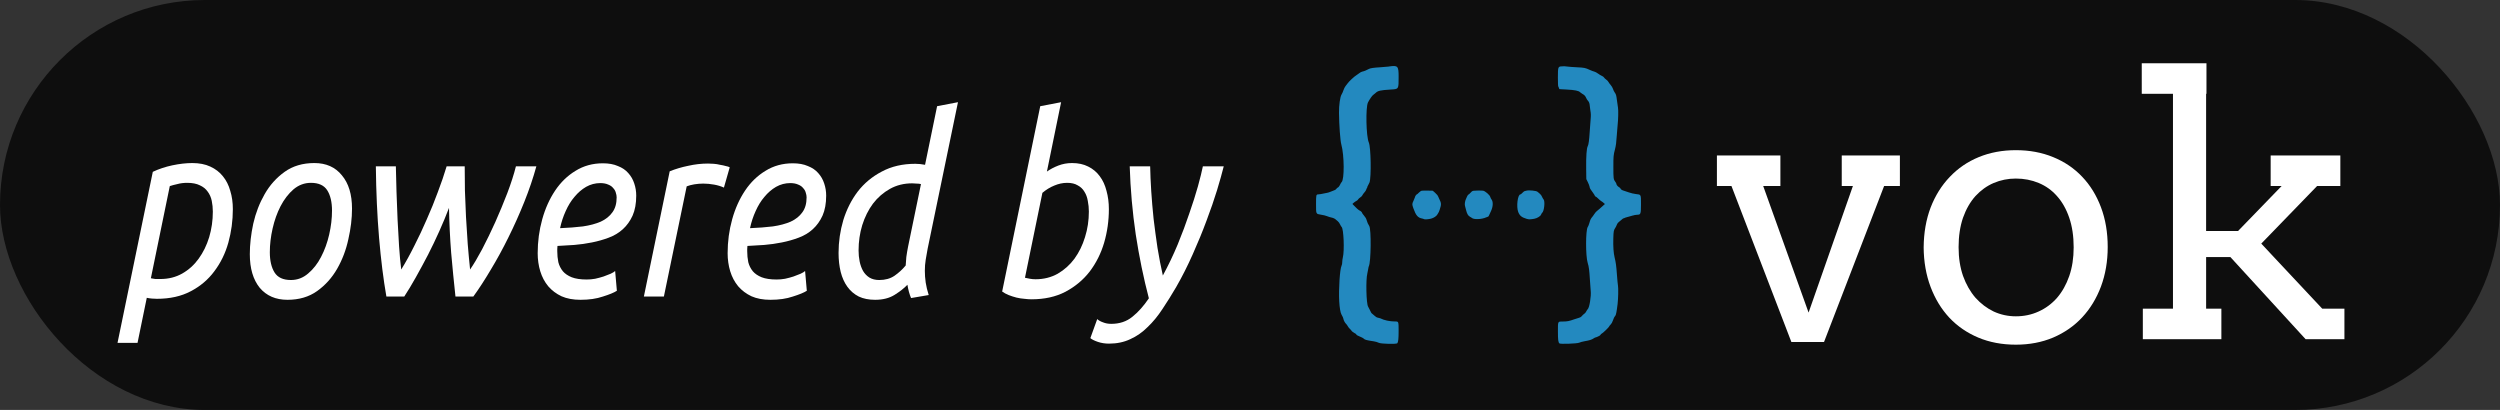 <?xml version="1.0" encoding="UTF-8" standalone="no"?>
<!-- Created with Inkscape (http://www.inkscape.org/) -->

<svg
   xmlns:dc="http://purl.org/dc/elements/1.1/"
   xmlns:cc="http://creativecommons.org/ns#"
   xmlns:rdf="http://www.w3.org/1999/02/22-rdf-syntax-ns#"
   xmlns:svg="http://www.w3.org/2000/svg"
   xmlns="http://www.w3.org/2000/svg"
   xmlns:sodipodi="http://sodipodi.sourceforge.net/DTD/sodipodi-0.dtd"
   xmlns:inkscape="http://www.inkscape.org/namespaces/inkscape"
   width="147.331mm"
   height="24.16mm"
   viewBox="0 0 147.331 24.16"
   version="1.1"
   id="svg5577"
   inkscape:version="0.92.3 (2405546, 2018-03-11)"
   sodipodi:docname="vok_badge.svg">
  <rect x="0" y="0" width="147.331" height="24.16" fill="#333333" stroke="none"/>
  <defs
     id="defs5571" />
  <sodipodi:namedview
     id="base"
     pagecolor="#ffffff"
     bordercolor="#666666"
     borderopacity="1.0"
     inkscape:pageopacity="0.0"
     inkscape:pageshadow="2"
     inkscape:zoom="0.98994949"
     inkscape:cx="401.45138"
     inkscape:cy="246.86935"
     inkscape:document-units="mm"
     inkscape:current-layer="layer1"
     showgrid="false"
     fit-margin-top="0"
     fit-margin-left="0"
     fit-margin-right="0"
     fit-margin-bottom="0"
     inkscape:window-width="1853"
     inkscape:window-height="1136"
     inkscape:window-x="67"
     inkscape:window-y="27"
     inkscape:window-maximized="1" />
  <g
     inkscape:label="Layer 1"
     inkscape:groupmode="layer"
     id="layer1"
     transform="translate(3.598242e-8,-272.84)">
    <rect
       style="opacity:0.95;fill:#0d0d0d;fill-opacity:1;stroke:none;stroke-width:0.307;stroke-opacity:1"
       id="rect5308-7-5"
       width="147.331"
       height="24.16"
       x="-3.5982417e-08"
       y="272.84"
       ry="12.08" />
    <g
       aria-label="powered by"
       transform="matrix(0.317,0,0,0.369,-15.67,53.959)"
       style="font-style:normal;font-weight:normal;font-size:40px;line-height:125%;font-family:sans-serif;letter-spacing:0px;word-spacing:0px;fill:#000000;fill-opacity:1;stroke:none;stroke-width:1px;stroke-linecap:butt;stroke-linejoin:miter;stroke-opacity:1"
       id="flowRoot5456">
      <path
         d="m 85.16,619.214 q 1.96,0 3.36,0.56 1.44,0.56 2.36,1.56 0.92,0.96 1.36,2.32 0.48,1.32 0.48,2.92 0,2.76 -0.84,5.36 -0.84,2.56 -2.6,4.56 -1.72,2 -4.4,3.2 -2.64,1.2 -6.28,1.2 -0.44,0 -0.96,-0.04 -0.52,-0.04 -0.92,-0.12 l -1.72,7.2 h -3.72 l 6.56,-27.32 q 1.68,-0.68 3.64,-1.04 2,-0.36 3.68,-0.36 z m -7.68,18.4 q 0.4,0.08 0.84,0.12 0.48,0 0.92,0 2.28,0 4.08,-0.88 1.8,-0.88 3.04,-2.36 1.28,-1.52 1.96,-3.44 0.68,-1.96 0.68,-4.08 0,-0.88 -0.2,-1.72 -0.2,-0.84 -0.76,-1.48 -0.52,-0.64 -1.44,-1 -0.92,-0.4 -2.36,-0.4 -1,0 -1.84,0.2 -0.84,0.16 -1.4,0.32 z"
         style="font-style:italic;font-variant:normal;font-weight:normal;font-stretch:normal;font-size:40px;font-family:Ubuntu;-inkscape-font-specification:'Ubuntu, Italic';font-variant-ligatures:normal;font-variant-caps:normal;font-variant-numeric:normal;font-feature-settings:normal;text-align:start;writing-mode:lr-tb;text-anchor:start;fill:#ffffff;fill-opacity:1"
         id="path6206" />
      <path
         d="m 102.875,641.054 q -3.28,0 -5.16,-1.92 -1.84,-1.96 -1.84,-5.36 0,-2.32 0.64,-4.88 0.68,-2.56 2.12,-4.72 1.44,-2.16 3.72,-3.56 2.28,-1.4 5.52,-1.4 3.28,0 5.12,1.96 1.88,1.92 1.88,5.32 0,2.32 -0.68,4.88 -0.64,2.56 -2.08,4.72 -1.44,2.16 -3.72,3.56 -2.28,1.4 -5.52,1.4 z m 0.64,-3.16 q 1.8,0 3.2,-1.04 1.44,-1.04 2.4,-2.64 1,-1.64 1.52,-3.6 0.52,-1.96 0.52,-3.8 0,-2.04 -0.88,-3.24 -0.88,-1.2 -3.04,-1.2 -1.8,0 -3.24,1.04 -1.4,1.04 -2.4,2.68 -0.96,1.6 -1.48,3.56 -0.52,1.96 -0.52,3.8 0,2.04 0.88,3.24 0.88,1.2 3.04,1.2 z"
         style="font-style:italic;font-variant:normal;font-weight:normal;font-stretch:normal;font-size:40px;font-family:Ubuntu;-inkscape-font-specification:'Ubuntu, Italic';font-variant-ligatures:normal;font-variant-caps:normal;font-variant-numeric:normal;font-feature-settings:normal;text-align:start;writing-mode:lr-tb;text-anchor:start;fill:#ffffff;fill-opacity:1"
         id="path6208" />
      <path
         d="m 136.826,636.214 q 1,-1.24 2.24,-3.24 1.24,-2.04 2.44,-4.32 1.2,-2.32 2.24,-4.64 1.04,-2.36 1.6,-4.28 h 3.8 q -0.88,2.76 -2.24,5.68 -1.36,2.92 -2.96,5.68 -1.56,2.72 -3.28,5.16 -1.68,2.44 -3.24,4.28 h -3.32 q -0.44,-3.48 -0.8,-7 -0.32,-3.52 -0.4,-7.16 -0.8,1.8 -1.8,3.72 -1,1.92 -2.12,3.8 -1.12,1.84 -2.24,3.56 -1.12,1.72 -2.16,3.08 h -3.32 q -0.84,-4.12 -1.36,-9.36 -0.52,-5.28 -0.6,-11.44 h 3.72 q 0.04,1.88 0.12,4.08 0.08,2.2 0.2,4.44 0.12,2.2 0.28,4.28 0.16,2.08 0.4,3.68 1.24,-1.72 2.44,-3.8 1.24,-2.08 2.32,-4.24 1.12,-2.16 2.04,-4.32 0.96,-2.16 1.64,-4.12 h 3.36 q 0,1.8 0.04,3.88 0.08,2.04 0.2,4.2 0.16,2.16 0.32,4.32 0.2,2.12 0.44,4.08 z"
         style="font-style:italic;font-variant:normal;font-weight:normal;font-stretch:normal;font-size:40px;font-family:Ubuntu;-inkscape-font-specification:'Ubuntu, Italic';font-variant-ligatures:normal;font-variant-caps:normal;font-variant-numeric:normal;font-feature-settings:normal;text-align:start;writing-mode:lr-tb;text-anchor:start;fill:#ffffff;fill-opacity:1"
         id="path6210" />
      <path
         d="m 153.551,629.614 q 2.32,-0.08 4.24,-0.28 1.92,-0.24 3.32,-0.76 1.4,-0.56 2.16,-1.48 0.8,-0.92 0.8,-2.4 0,-0.36 -0.16,-0.76 -0.12,-0.4 -0.48,-0.72 -0.32,-0.36 -0.92,-0.56 -0.6,-0.24 -1.48,-0.24 -1.4,0 -2.64,0.6 -1.2,0.6 -2.16,1.6 -0.96,0.96 -1.64,2.28 -0.68,1.28 -1.04,2.72 z m 3.8,11.44 q -2.04,0 -3.52,-0.56 -1.48,-0.6 -2.48,-1.6 -1,-1.04 -1.48,-2.4 -0.48,-1.36 -0.48,-2.88 0,-2.8 0.84,-5.4 0.84,-2.6 2.4,-4.6 1.56,-2 3.8,-3.16 2.24,-1.2 5.08,-1.2 1.64,0 2.8,0.44 1.2,0.4 1.92,1.12 0.76,0.72 1.12,1.68 0.36,0.92 0.36,1.92 0,1.88 -0.68,3.2 -0.68,1.28 -1.8,2.16 -1.12,0.88 -2.64,1.36 -1.48,0.48 -3.12,0.76 -1.6,0.28 -3.28,0.4 -1.64,0.08 -3.12,0.16 -0.04,0.32 -0.04,0.52 0,0.2 0,0.32 0,0.92 0.2,1.76 0.24,0.8 0.84,1.44 0.6,0.6 1.64,0.96 1.08,0.36 2.8,0.36 0.76,0 1.56,-0.12 0.84,-0.16 1.56,-0.36 0.76,-0.24 1.32,-0.44 0.6,-0.24 0.84,-0.44 l 0.32,3.16 q -0.8,0.44 -2.6,0.92 -1.76,0.52 -4.16,0.52 z"
         style="font-style:italic;font-variant:normal;font-weight:normal;font-stretch:normal;font-size:40px;font-family:Ubuntu;-inkscape-font-specification:'Ubuntu, Italic';font-variant-ligatures:normal;font-variant-caps:normal;font-variant-numeric:normal;font-feature-settings:normal;text-align:start;writing-mode:lr-tb;text-anchor:start;fill:#ffffff;fill-opacity:1"
         id="path6212" />
      <path
         d="m 181.054,619.294 q 0.48,0 1.08,0.04 0.6,0.04 1.16,0.16 0.6,0.08 1.08,0.2 0.48,0.08 0.72,0.2 l -1.08,3.24 q -0.8,-0.32 -1.84,-0.48 -1.04,-0.16 -2,-0.16 -0.84,0 -1.68,0.12 -0.8,0.12 -1.4,0.32 l -4.24,17.6 h -3.72 l 4.8,-20 q 1.6,-0.56 3.44,-0.88 1.84,-0.36 3.68,-0.36 z"
         style="font-style:italic;font-variant:normal;font-weight:normal;font-stretch:normal;font-size:40px;font-family:Ubuntu;-inkscape-font-specification:'Ubuntu, Italic';font-variant-ligatures:normal;font-variant-caps:normal;font-variant-numeric:normal;font-feature-settings:normal;text-align:start;writing-mode:lr-tb;text-anchor:start;fill:#ffffff;fill-opacity:1"
         id="path6214" />
      <path
         d="m 188.863,629.614 q 2.32,-0.08 4.24,-0.28 1.92,-0.24 3.32,-0.76 1.4,-0.56 2.16,-1.48 0.8,-0.92 0.8,-2.4 0,-0.36 -0.16,-0.76 -0.12,-0.4 -0.48,-0.72 -0.32,-0.36 -0.92,-0.56 -0.6,-0.24 -1.48,-0.24 -1.4,0 -2.64,0.6 -1.2,0.6 -2.16,1.6 -0.96,0.96 -1.64,2.28 -0.68,1.28 -1.04,2.72 z m 3.8,11.44 q -2.04,0 -3.52,-0.56 -1.48,-0.6 -2.48,-1.6 -1,-1.04 -1.48,-2.4 -0.48,-1.36 -0.48,-2.88 0,-2.8 0.84,-5.4 0.84,-2.6 2.4,-4.6 1.56,-2 3.8,-3.16 2.24,-1.2 5.08,-1.2 1.64,0 2.8,0.44 1.2,0.4 1.92,1.12 0.76,0.72 1.12,1.68 0.36,0.92 0.36,1.92 0,1.88 -0.68,3.2 -0.68,1.28 -1.8,2.16 -1.12,0.88 -2.64,1.36 -1.48,0.48 -3.12,0.76 -1.6,0.28 -3.28,0.4 -1.64,0.08 -3.12,0.16 -0.04,0.32 -0.04,0.52 0,0.2 0,0.32 0,0.92 0.2,1.76 0.24,0.8 0.84,1.44 0.6,0.6 1.64,0.96 1.08,0.36 2.8,0.36 0.76,0 1.56,-0.12 0.84,-0.16 1.56,-0.36 0.76,-0.24 1.32,-0.44 0.6,-0.24 0.84,-0.44 l 0.32,3.16 q -0.8,0.44 -2.6,0.92 -1.76,0.52 -4.16,0.52 z"
         style="font-style:italic;font-variant:normal;font-weight:normal;font-stretch:normal;font-size:40px;font-family:Ubuntu;-inkscape-font-specification:'Ubuntu, Italic';font-variant-ligatures:normal;font-variant-caps:normal;font-variant-numeric:normal;font-feature-settings:normal;text-align:start;writing-mode:lr-tb;text-anchor:start;fill:#ffffff;fill-opacity:1"
         id="path6216" />
      <path
         d="m 221.366,636.414 q 0,0.92 0.16,1.88 0.16,0.92 0.56,2 l -3.28,0.48 q -0.44,-0.88 -0.68,-2.12 -0.88,0.8 -2.36,1.6 -1.48,0.8 -3.64,0.8 -1.76,0 -3.04,-0.52 -1.28,-0.56 -2.12,-1.56 -0.84,-1 -1.24,-2.36 -0.4,-1.4 -0.4,-3.04 0,-2.68 0.88,-5.24 0.92,-2.56 2.68,-4.56 1.8,-2 4.48,-3.2 2.68,-1.24 6.24,-1.24 0.44,0 0.88,0.04 0.44,0.04 0.92,0.12 l 2.24,-9.36 3.88,-0.64 -5.64,23.4 q -0.2,0.92 -0.36,1.76 -0.16,0.84 -0.16,1.76 z m -8.48,1.48 q 1.68,0 2.84,-0.68 1.2,-0.72 2.08,-1.64 0.04,-0.64 0.12,-1.36 0.12,-0.76 0.32,-1.64 l 2.4,-10 q -0.36,-0.08 -0.8,-0.08 -0.44,-0.04 -0.84,-0.04 -2.28,0 -4.12,0.88 -1.84,0.88 -3.16,2.36 -1.28,1.48 -2,3.44 -0.68,1.92 -0.68,4.04 0,0.92 0.2,1.76 0.2,0.84 0.64,1.52 0.44,0.64 1.16,1.04 0.76,0.4 1.84,0.4 z"
         style="font-style:italic;font-variant:normal;font-weight:normal;font-stretch:normal;font-size:40px;font-family:Ubuntu;-inkscape-font-specification:'Ubuntu, Italic';font-variant-ligatures:normal;font-variant-caps:normal;font-variant-numeric:normal;font-feature-settings:normal;text-align:start;writing-mode:lr-tb;text-anchor:start;fill:#ffffff;fill-opacity:1"
         id="path6218" />
      <path
         d="m 244.06,620.574 q 0.92,-0.56 2.12,-0.96 1.2,-0.4 2.56,-0.4 1.72,0 3,0.56 1.32,0.56 2.16,1.56 0.84,0.96 1.24,2.32 0.44,1.36 0.44,2.92 0,2.76 -0.88,5.36 -0.88,2.56 -2.68,4.6 -1.8,2 -4.52,3.24 -2.68,1.2 -6.32,1.2 -0.6,0 -1.32,-0.08 -0.72,-0.04 -1.48,-0.2 -0.72,-0.16 -1.44,-0.4 -0.68,-0.24 -1.2,-0.56 l 7.08,-29.6 3.88,-0.64 z m 3.76,1.8 q -1.2,0 -2.4,0.44 -1.16,0.4 -2.2,1.16 l -3.24,13.56 q 0.4,0.08 0.92,0.16 0.52,0.08 1.04,0.08 2.28,0 4.12,-0.88 1.84,-0.92 3.12,-2.4 1.28,-1.52 1.96,-3.44 0.72,-1.96 0.72,-4.08 0,-0.88 -0.2,-1.72 -0.16,-0.84 -0.64,-1.48 -0.44,-0.64 -1.24,-1 -0.76,-0.4 -1.96,-0.4 z"
         style="font-style:italic;font-variant:normal;font-weight:normal;font-stretch:normal;font-size:40px;font-family:Ubuntu;-inkscape-font-specification:'Ubuntu, Italic';font-variant-ligatures:normal;font-variant-caps:normal;font-variant-numeric:normal;font-feature-settings:normal;text-align:start;writing-mode:lr-tb;text-anchor:start;fill:#ffffff;fill-opacity:1"
         id="path6220" />
      <path
         d="m 265.615,637.174 q 1.52,-2.4 2.76,-4.96 1.24,-2.6 2.16,-4.96 0.96,-2.36 1.6,-4.32 0.64,-2 0.92,-3.2 h 3.88 q -0.44,1.52 -1.24,3.8 -0.8,2.24 -1.96,4.88 -1.12,2.6 -2.56,5.36 -1.4,2.72 -3.08,5.24 -1.28,1.88 -2.56,3.52 -1.28,1.68 -2.76,2.88 -1.44,1.24 -3.2,1.92 -1.76,0.72 -3.96,0.72 -1.12,0 -2.08,-0.28 -0.96,-0.28 -1.4,-0.6 l 1.28,-3.04 q 0.4,0.32 1.08,0.52 0.68,0.24 1.52,0.24 2.32,0 3.92,-1.12 1.64,-1.12 3.08,-2.96 -1.48,-4.84 -2.44,-10.2 -0.92,-5.36 -1.12,-10.88 h 3.8 q 0.04,1.8 0.2,3.96 0.16,2.12 0.44,4.44 0.32,2.28 0.72,4.6 0.44,2.32 1,4.44 z"
         style="font-style:italic;font-variant:normal;font-weight:normal;font-stretch:normal;font-size:40px;font-family:Ubuntu;-inkscape-font-specification:'Ubuntu, Italic';font-variant-ligatures:normal;font-variant-caps:normal;font-variant-numeric:normal;font-feature-settings:normal;text-align:start;writing-mode:lr-tb;text-anchor:start;fill:#ffffff;fill-opacity:1"
         id="path6222" />
    </g>
    <path
       inkscape:connector-curvature="0"
       style="fill:#2389bf;fill-rule:evenodd;stroke:none;stroke-width:0.059"
       id="path0-2-3-5"
       d="m 81.852,276.762 c -0.077,0.011 -0.312,0.031 -0.522,0.043 -0.369,0.021 -0.587,0.054 -0.66,0.099 -0.098,0.06 -0.292,0.139 -0.374,0.152 -0.054,0.008 -0.13,0.046 -0.181,0.09 -0.049,0.041 -0.136,0.103 -0.194,0.137 -0.114,0.067 -0.427,0.36 -0.503,0.471 -0.026,0.038 -0.08,0.109 -0.121,0.158 -0.041,0.049 -0.097,0.16 -0.124,0.247 -0.028,0.087 -0.078,0.201 -0.112,0.252 -0.085,0.13 -0.155,0.631 -0.15,1.077 0.009,0.75 0.073,1.634 0.136,1.861 0.178,0.641 0.188,2.084 0.015,2.228 -0.02,0.017 -0.056,0.075 -0.079,0.129 -0.042,0.097 -0.121,0.195 -0.158,0.195 -0.01,0 -0.042,0.031 -0.069,0.068 -0.036,0.048 -0.096,0.083 -0.209,0.119 -0.087,0.028 -0.17,0.06 -0.182,0.07 -0.013,0.01 -0.081,0.031 -0.152,0.046 -0.346,0.072 -0.463,0.092 -0.532,0.093 -0.115,10e-4 -0.124,0.041 -0.123,0.567 4.13e-4,0.608 -0.013,0.579 0.299,0.63 0.132,0.021 0.274,0.055 0.316,0.075 0.042,0.019 0.121,0.047 0.175,0.061 0.055,0.014 0.142,0.037 0.194,0.05 0.052,0.014 0.123,0.05 0.158,0.081 0.035,0.031 0.099,0.085 0.143,0.121 0.044,0.035 0.103,0.118 0.132,0.183 0.029,0.065 0.069,0.132 0.089,0.149 0.121,0.101 0.175,1.408 0.074,1.795 -0.02,0.075 -0.036,0.199 -0.036,0.274 0,0.083 -0.015,0.166 -0.039,0.212 -0.101,0.193 -0.178,1.37 -0.139,2.111 0.02,0.362 0.073,0.671 0.133,0.77 0.06,0.099 0.115,0.224 0.115,0.259 0,0.059 0.093,0.237 0.15,0.286 0.032,0.028 0.079,0.091 0.104,0.14 0.025,0.049 0.081,0.121 0.124,0.16 0.043,0.039 0.09,0.092 0.104,0.117 0.014,0.025 0.056,0.062 0.093,0.081 0.037,0.019 0.081,0.048 0.099,0.064 0.018,0.016 0.041,0.029 0.052,0.029 0.011,0 0.026,0.02 0.034,0.043 0.009,0.028 0.083,0.07 0.204,0.118 0.105,0.041 0.209,0.096 0.231,0.122 0.061,0.07 0.149,0.094 0.594,0.161 0.103,0.015 0.234,0.053 0.292,0.085 0.125,0.067 1.047,0.09 1.095,0.027 0.055,-0.07 0.076,-0.273 0.076,-0.727 0,-0.552 -8.63e-4,-0.555 -0.201,-0.555 -0.322,-5.7e-4 -0.655,-0.071 -0.877,-0.186 -0.02,-0.01 -0.081,-0.026 -0.137,-0.036 -0.073,-0.013 -0.128,-0.044 -0.201,-0.114 -0.055,-0.053 -0.118,-0.108 -0.14,-0.12 -0.043,-0.025 -0.078,-0.082 -0.152,-0.246 -0.026,-0.058 -0.067,-0.137 -0.091,-0.176 -0.109,-0.178 -0.14,-1.589 -0.044,-1.955 0.019,-0.071 0.041,-0.185 0.05,-0.254 0.009,-0.069 0.025,-0.142 0.036,-0.164 0.129,-0.241 0.151,-2.176 0.027,-2.374 -0.078,-0.125 -0.116,-0.209 -0.155,-0.349 -0.026,-0.093 -0.072,-0.171 -0.153,-0.265 -0.064,-0.073 -0.116,-0.146 -0.116,-0.162 0,-0.037 -0.09,-0.121 -0.152,-0.141 -0.045,-0.015 -0.246,-0.195 -0.361,-0.324 l -0.056,-0.063 0.08,-0.07 c 0.044,-0.039 0.115,-0.087 0.157,-0.107 0.043,-0.02 0.088,-0.06 0.101,-0.089 0.013,-0.029 0.069,-0.081 0.125,-0.116 0.056,-0.035 0.112,-0.093 0.125,-0.128 0.013,-0.035 0.066,-0.109 0.117,-0.164 0.052,-0.055 0.101,-0.132 0.109,-0.169 0.008,-0.038 0.025,-0.075 0.037,-0.082 0.012,-0.007 0.022,-0.031 0.022,-0.053 6e-5,-0.022 0.023,-0.076 0.052,-0.122 0.028,-0.045 0.065,-0.119 0.082,-0.164 0.112,-0.305 0.082,-2.081 -0.04,-2.353 -0.16,-0.356 -0.195,-2.073 -0.049,-2.364 0.089,-0.176 0.248,-0.407 0.304,-0.44 0.033,-0.02 0.098,-0.072 0.143,-0.116 0.135,-0.133 0.278,-0.165 0.886,-0.203 0.487,-0.03 0.472,-0.007 0.472,-0.76 0,-0.631 -0.043,-0.676 -0.574,-0.598 m 10.154,-0.007 c -0.182,0.017 -0.194,0.055 -0.194,0.658 0,0.29 0.009,0.522 0.022,0.529 0.012,0.007 0.029,0.045 0.037,0.083 0.008,0.038 0.028,0.071 0.043,0.072 0.015,10e-4 0.196,0.011 0.402,0.022 0.506,0.027 0.724,0.071 0.808,0.163 0.019,0.021 0.072,0.059 0.117,0.084 0.13,0.071 0.188,0.131 0.238,0.249 0.026,0.06 0.068,0.128 0.094,0.152 0.061,0.055 0.113,0.182 0.113,0.274 -5.9e-5,0.04 0.018,0.18 0.04,0.31 0.035,0.21 0.037,0.275 0.01,0.585 -0.016,0.192 -0.039,0.501 -0.05,0.688 -0.03,0.485 -0.066,0.75 -0.115,0.833 -0.067,0.115 -0.101,0.608 -0.092,1.32 l 0.008,0.62 0.089,0.18 c 0.049,0.099 0.095,0.22 0.103,0.269 0.016,0.099 0.039,0.14 0.2,0.354 0.061,0.081 0.111,0.162 0.111,0.18 0,0.018 0.021,0.039 0.048,0.047 0.026,0.009 0.092,0.06 0.146,0.115 0.054,0.055 0.13,0.12 0.169,0.144 0.085,0.054 0.118,0.079 0.181,0.136 l 0.049,0.044 -0.091,0.081 c -0.05,0.045 -0.145,0.13 -0.211,0.19 -0.066,0.06 -0.149,0.129 -0.184,0.155 -0.035,0.025 -0.101,0.105 -0.146,0.176 -0.045,0.071 -0.111,0.161 -0.147,0.2 -0.036,0.039 -0.078,0.118 -0.094,0.176 -0.015,0.058 -0.037,0.126 -0.047,0.152 -0.011,0.026 -0.027,0.073 -0.036,0.105 -0.009,0.032 -0.034,0.085 -0.056,0.117 -0.128,0.187 -0.13,1.712 -0.003,2.118 0.07,0.223 0.094,0.408 0.129,0.972 0.018,0.29 0.04,0.593 0.049,0.673 0.036,0.31 -0.075,0.994 -0.175,1.081 -0.023,0.02 -0.06,0.077 -0.084,0.126 -0.023,0.049 -0.068,0.107 -0.1,0.129 -0.054,0.036 -0.124,0.102 -0.206,0.194 -0.018,0.02 -0.078,0.048 -0.133,0.062 -0.055,0.014 -0.179,0.053 -0.275,0.088 -0.295,0.105 -0.414,0.129 -0.653,0.129 -0.324,0 -0.307,-0.032 -0.306,0.587 3.05e-4,0.493 0.018,0.634 0.087,0.703 0.05,0.05 1.057,0.014 1.165,-0.042 0.052,-0.026 0.199,-0.066 0.328,-0.088 0.285,-0.049 0.41,-0.089 0.522,-0.165 0.047,-0.032 0.099,-0.058 0.116,-0.058 0.017,0 0.048,-0.01 0.071,-0.021 0.022,-0.011 0.08,-0.038 0.127,-0.059 0.048,-0.021 0.093,-0.058 0.101,-0.083 0.008,-0.025 0.037,-0.052 0.064,-0.061 0.057,-0.018 0.44,-0.388 0.44,-0.425 0,-0.014 0.037,-0.062 0.083,-0.107 0.053,-0.053 0.1,-0.135 0.13,-0.228 0.043,-0.13 0.1,-0.246 0.139,-0.279 0.047,-0.041 0.087,-0.237 0.144,-0.714 0.036,-0.3 0.049,-0.923 0.022,-1.065 -0.013,-0.071 -0.041,-0.366 -0.062,-0.655 -0.037,-0.517 -0.065,-0.726 -0.14,-1.03 -0.06,-0.246 -0.087,-0.637 -0.074,-1.1 0.013,-0.446 0.021,-0.489 0.132,-0.655 0.021,-0.032 0.057,-0.106 0.078,-0.164 0.026,-0.069 0.068,-0.125 0.123,-0.162 0.046,-0.031 0.119,-0.092 0.162,-0.135 0.043,-0.043 0.092,-0.077 0.11,-0.077 0.018,0 0.043,-0.008 0.055,-0.019 0.012,-0.01 0.08,-0.033 0.151,-0.05 0.071,-0.017 0.208,-0.056 0.304,-0.086 0.096,-0.03 0.23,-0.055 0.297,-0.055 0.202,0 0.219,-0.047 0.219,-0.626 0,-0.58 0.01,-0.559 -0.296,-0.593 -0.126,-0.014 -0.294,-0.053 -0.41,-0.095 -0.108,-0.039 -0.238,-0.083 -0.29,-0.097 -0.117,-0.032 -0.193,-0.08 -0.21,-0.133 -0.007,-0.023 -0.049,-0.06 -0.092,-0.084 -0.077,-0.042 -0.154,-0.142 -0.154,-0.2 0,-0.016 -0.024,-0.062 -0.054,-0.102 -0.116,-0.155 -0.121,-0.194 -0.121,-0.88 0,-0.641 0.005,-0.703 0.094,-1.042 0.056,-0.215 0.083,-0.419 0.107,-0.819 0.013,-0.219 0.035,-0.487 0.048,-0.597 0.038,-0.319 0.051,-0.911 0.023,-1.042 -0.013,-0.064 -0.041,-0.256 -0.061,-0.426 -0.037,-0.31 -0.051,-0.358 -0.144,-0.488 -0.028,-0.039 -0.069,-0.126 -0.091,-0.194 -0.023,-0.071 -0.082,-0.17 -0.139,-0.234 -0.054,-0.061 -0.114,-0.142 -0.132,-0.18 -0.018,-0.038 -0.075,-0.098 -0.128,-0.133 -0.052,-0.035 -0.108,-0.089 -0.125,-0.12 -0.017,-0.031 -0.075,-0.075 -0.13,-0.097 -0.055,-0.023 -0.157,-0.084 -0.226,-0.137 -0.069,-0.052 -0.168,-0.105 -0.22,-0.116 -0.052,-0.011 -0.168,-0.055 -0.258,-0.097 -0.268,-0.124 -0.329,-0.137 -0.759,-0.158 -0.226,-0.011 -0.485,-0.03 -0.575,-0.043 -0.167,-0.023 -0.184,-0.024 -0.356,-0.008 m -8.215,7.325 c -0.049,0.007 -0.109,0.047 -0.175,0.115 -0.055,0.057 -0.112,0.104 -0.125,0.104 -0.027,0 -0.105,0.12 -0.105,0.162 0,0.015 -0.038,0.106 -0.084,0.204 -0.092,0.195 -0.093,0.213 -0.009,0.453 0.144,0.412 0.265,0.555 0.508,0.599 0.048,0.008 0.101,0.026 0.116,0.038 0.034,0.027 0.254,0.011 0.413,-0.028 0.163,-0.041 0.33,-0.152 0.381,-0.254 0.024,-0.047 0.05,-0.091 0.058,-0.098 0.026,-0.021 0.119,-0.29 0.138,-0.398 0.023,-0.128 0.008,-0.216 -0.057,-0.339 -0.027,-0.051 -0.067,-0.141 -0.09,-0.2 -0.028,-0.073 -0.084,-0.145 -0.183,-0.232 l -0.143,-0.126 -0.284,-0.006 c -0.156,-0.003 -0.318,-8.6e-4 -0.359,0.006 m 3.067,0.001 c -0.08,0.007 -0.114,0.027 -0.187,0.108 -0.049,0.055 -0.108,0.107 -0.13,0.115 -0.023,0.009 -0.058,0.055 -0.079,0.104 -0.021,0.049 -0.051,0.115 -0.066,0.147 -0.062,0.127 -0.092,0.323 -0.063,0.415 0.015,0.048 0.044,0.161 0.065,0.25 0.053,0.222 0.119,0.335 0.232,0.396 0.052,0.028 0.099,0.056 0.105,0.063 0.098,0.109 0.578,0.094 0.837,-0.025 0.055,-0.025 0.11,-0.046 0.123,-0.046 0.013,0 0.036,-0.029 0.051,-0.064 0.015,-0.035 0.069,-0.154 0.12,-0.263 0.122,-0.259 0.137,-0.544 0.035,-0.681 -0.033,-0.044 -0.067,-0.111 -0.076,-0.15 -0.028,-0.117 -0.302,-0.354 -0.43,-0.372 -0.106,-0.015 -0.358,-0.013 -0.535,0.003 m 3.094,-0.003 c -0.026,0.006 -0.07,0.016 -0.099,0.022 -0.029,0.006 -0.091,0.053 -0.138,0.105 -0.048,0.051 -0.1,0.093 -0.117,0.093 -0.162,0 -0.251,0.73 -0.127,1.041 0.086,0.217 0.205,0.312 0.498,0.399 0.129,0.038 0.198,0.038 0.439,-0.003 0.169,-0.029 0.369,-0.149 0.407,-0.245 0.02,-0.049 0.046,-0.095 0.058,-0.103 0.124,-0.076 0.191,-0.695 0.086,-0.8 -0.023,-0.023 -0.062,-0.09 -0.087,-0.149 -0.043,-0.102 -0.101,-0.165 -0.271,-0.299 -0.076,-0.06 -0.497,-0.101 -0.649,-0.063" />
    <g
       aria-label="vok"
       transform="matrix(0.535,0,0,0.535,36.391,212.764)"
       style="font-style:normal;font-weight:normal;font-size:40px;line-height:125%;font-family:sans-serif;letter-spacing:0px;word-spacing:0px;fill:#ffffff;fill-opacity:1;stroke:none;stroke-width:1px;stroke-linecap:butt;stroke-linejoin:miter;stroke-opacity:1"
       id="flowRoot5230-4-2-8">
      <path
         d="m 121.105,129.42 h 6.992 v 3.359 h -1.895 l 5,13.945 4.883,-13.945 h -1.23 v -3.359 h 6.406 v 3.359 h -1.738 l -6.621,17.188 h -3.594 l -6.602,-17.188 h -1.602 z"
         style="font-style:normal;font-variant:normal;font-weight:normal;font-stretch:normal;font-size:40px;font-family:Arvo;-inkscape-font-specification:'Arvo, Normal';font-variant-ligatures:normal;font-variant-caps:normal;font-variant-numeric:normal;font-feature-settings:normal;text-align:start;writing-mode:lr-tb;text-anchor:start;fill:#ffffff;fill-opacity:1"
         id="path6232" />
      <path
         d="m 143.879,139.538 q 0.019,-2.402 0.762,-4.375 0.762,-1.973 2.109,-3.379 1.348,-1.426 3.203,-2.188 1.855,-0.762 4.082,-0.762 2.246,0 4.102,0.762 1.875,0.762 3.203,2.168 1.328,1.387 2.07,3.359 0.742,1.973 0.742,4.375 0,2.363 -0.742,4.355 -0.742,1.973 -2.07,3.398 -1.328,1.426 -3.203,2.227 -1.855,0.781 -4.102,0.781 -2.285,0 -4.141,-0.781 -1.855,-0.781 -3.184,-2.188 -1.328,-1.426 -2.07,-3.398 -0.742,-1.973 -0.762,-4.355 z m 3.848,0 q 0,1.738 0.488,3.145 0.508,1.406 1.367,2.402 0.879,0.977 2.012,1.523 1.152,0.527 2.441,0.527 1.348,0 2.5,-0.527 1.172,-0.527 2.031,-1.504 0.859,-0.996 1.348,-2.402 0.488,-1.406 0.488,-3.164 0,-1.836 -0.488,-3.262 -0.488,-1.426 -1.348,-2.383 -0.84,-0.957 -2.012,-1.445 -1.172,-0.488 -2.52,-0.488 -1.289,0 -2.441,0.488 -1.133,0.488 -2.012,1.445 -0.859,0.957 -1.367,2.383 -0.488,1.426 -0.488,3.262 z"
         style="font-style:normal;font-variant:normal;font-weight:normal;font-stretch:normal;font-size:40px;font-family:Arvo;-inkscape-font-specification:'Arvo, Normal';font-variant-ligatures:normal;font-variant-caps:normal;font-variant-numeric:normal;font-feature-settings:normal;text-align:start;writing-mode:lr-tb;text-anchor:start;fill:#ffffff;fill-opacity:1"
         id="path6234" />
      <path
         d="m 167.902,119.264 h 7.129 v 3.359 h -0.039 v 15.117 h 3.516 l 4.805,-4.961 h -1.211 v -3.359 h 7.676 v 3.359 h -2.559 l -6.152,6.348 6.719,7.168 h 2.441 v 3.359 h -4.277 l -8.281,-9.043 h -2.676 v 5.684 h 1.68 v 3.359 h -8.652 v -3.359 h 3.32 v -23.672 h -3.438 z"
         style="font-style:normal;font-variant:normal;font-weight:normal;font-stretch:normal;font-size:40px;font-family:Arvo;-inkscape-font-specification:'Arvo, Normal';font-variant-ligatures:normal;font-variant-caps:normal;font-variant-numeric:normal;font-feature-settings:normal;text-align:start;writing-mode:lr-tb;text-anchor:start;fill:#ffffff;fill-opacity:1"
         id="path6236" />
    </g>
  </g>
</svg>
